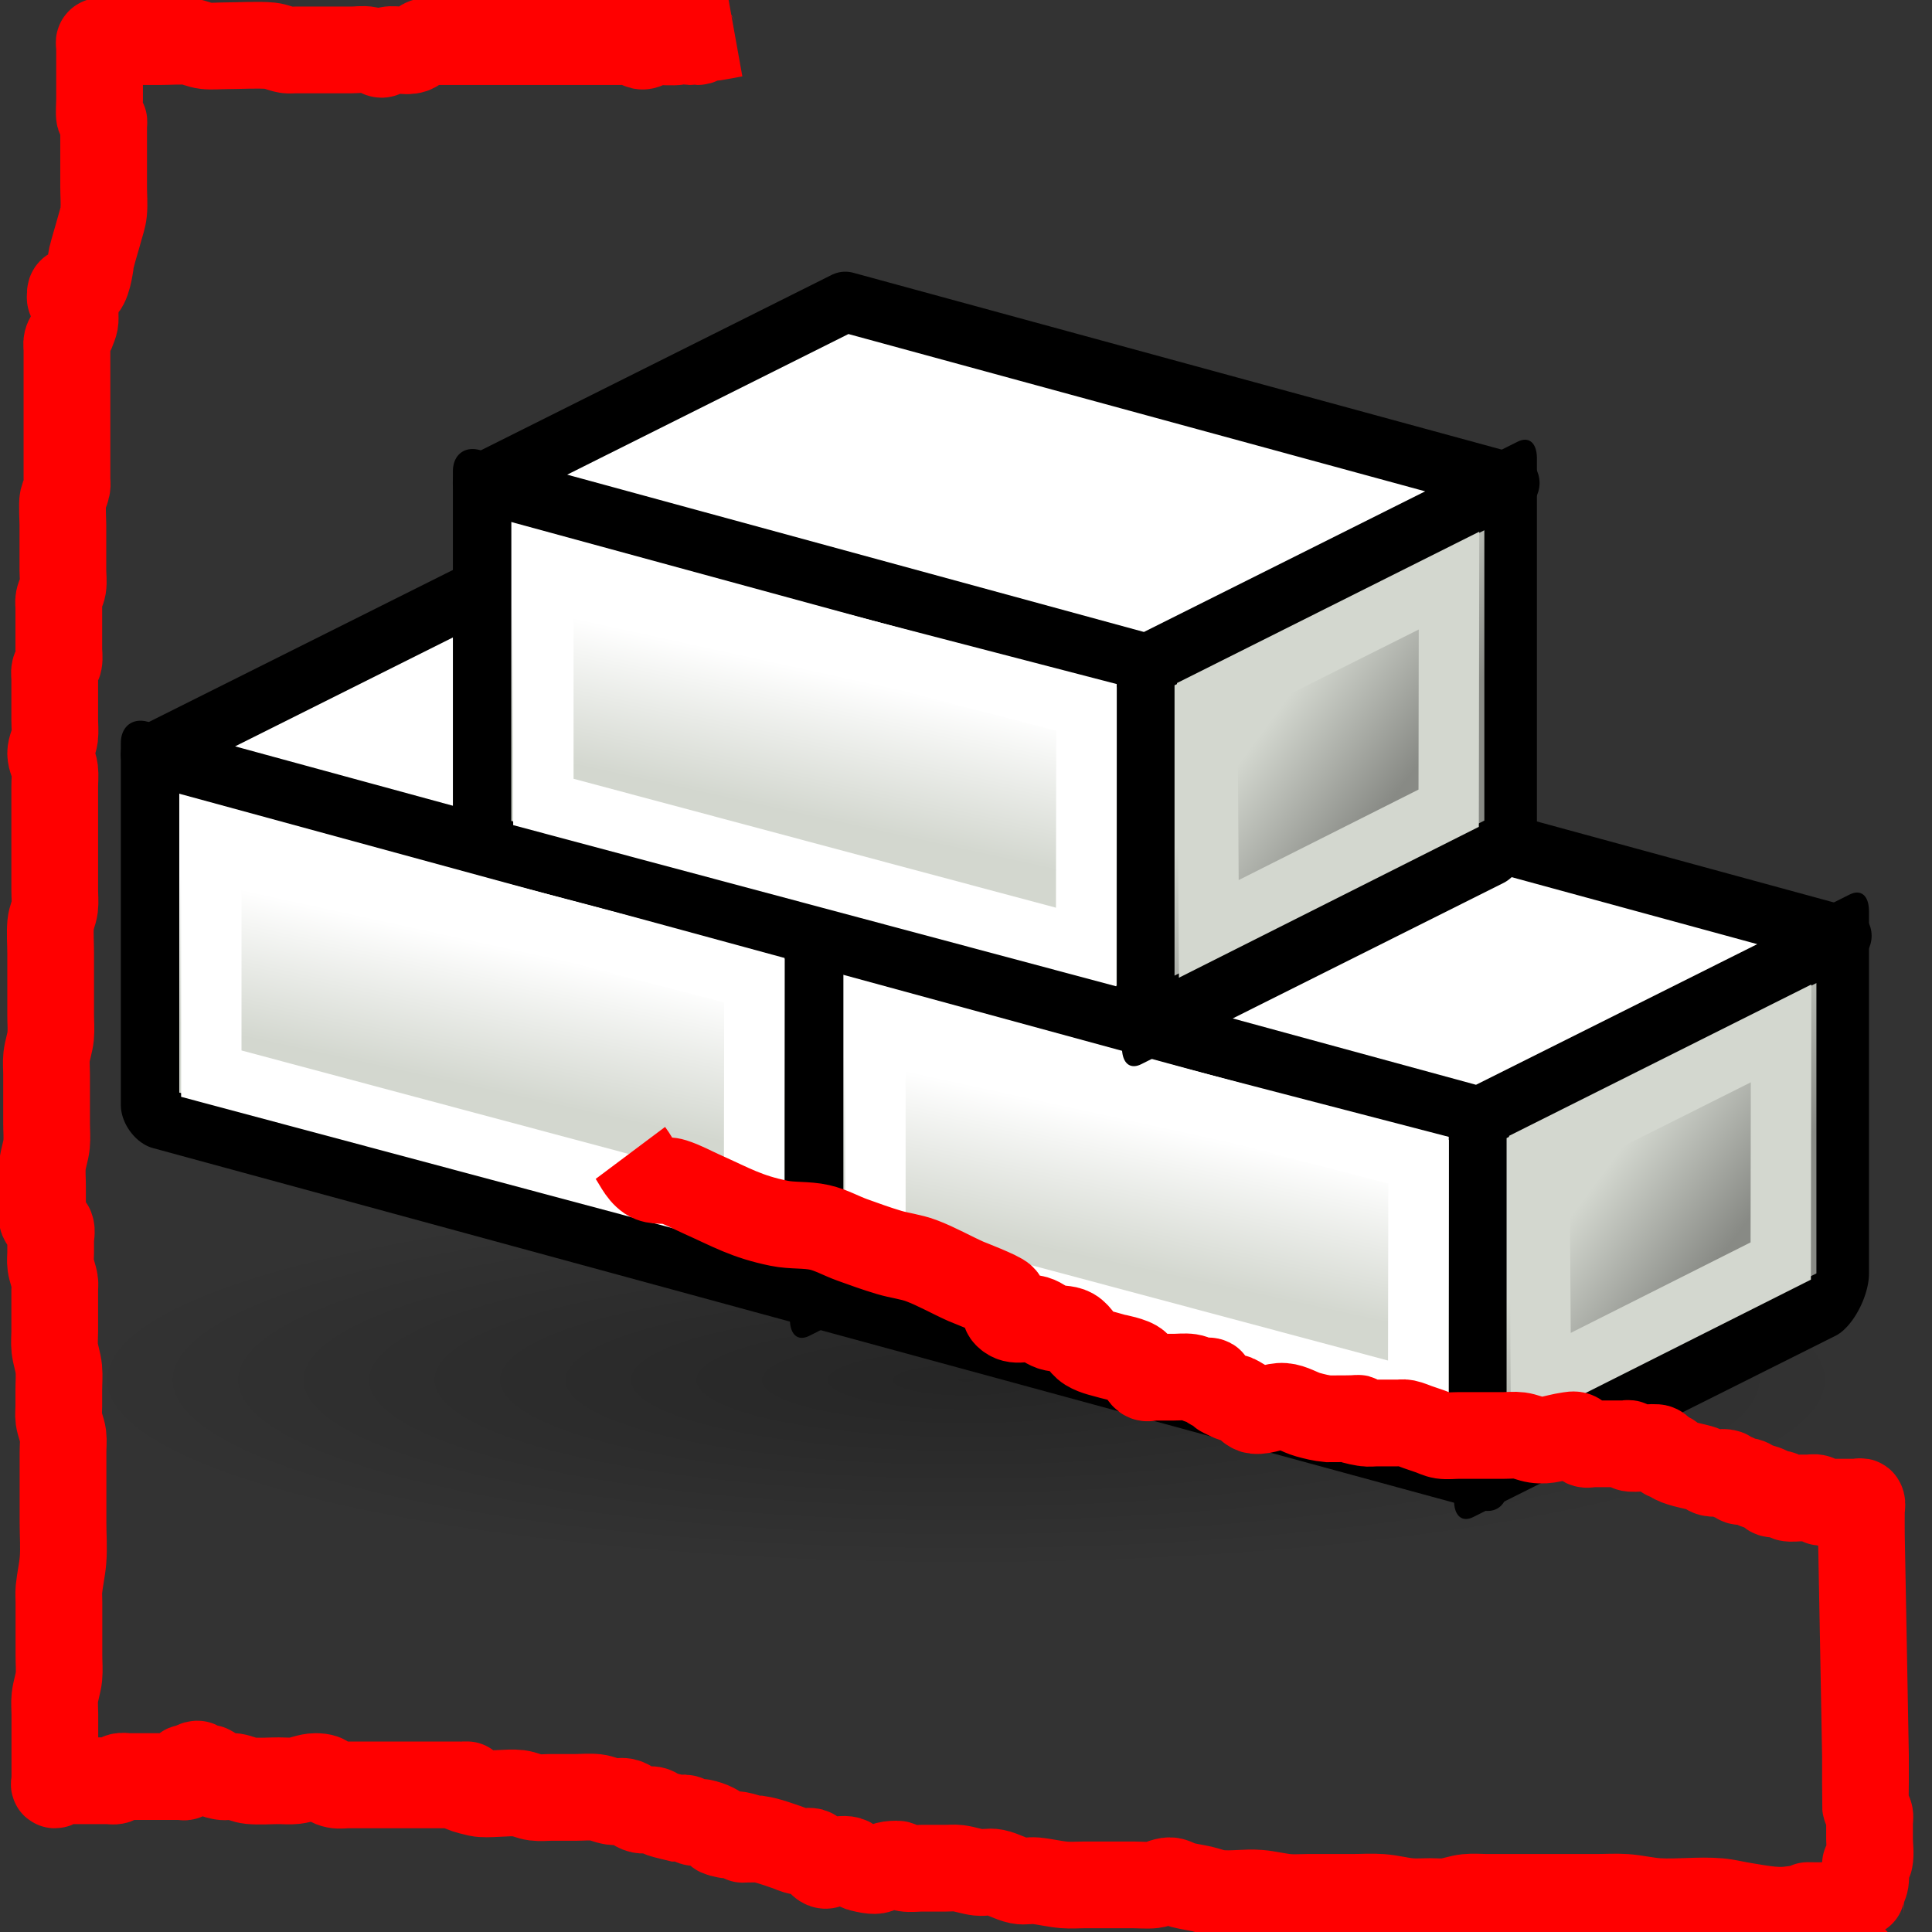 <?xml version="1.0" encoding="UTF-8" standalone="no"?>
<!-- Created with Inkscape (http://www.inkscape.org/) -->

<svg
   xmlns:dc="http://purl.org/dc/elements/1.1/"
   xmlns:cc="http://creativecommons.org/ns#"
   xmlns:rdf="http://www.w3.org/1999/02/22-rdf-syntax-ns#"
   xmlns:svg="http://www.w3.org/2000/svg"
   xmlns="http://www.w3.org/2000/svg"
   xmlns:xlink="http://www.w3.org/1999/xlink"
   xmlns:sodipodi="http://sodipodi.sourceforge.net/DTD/sodipodi-0.dtd"
   xmlns:inkscape="http://www.inkscape.org/namespaces/inkscape"
   width="64px"
   height="64px"
   id="svg2816"
   version="1.1"
   inkscape:version="0.92.3 (2405546, 2018-03-11)"
   sodipodi:docname="SketchArchWorkbench_ draft 3.svg">
  <rect width="100%" height="100%" fill="#333333" stroke="none"/>
  <defs
     id="defs2818">
    <linearGradient
       inkscape:collect="always"
       id="linearGradient3789">
      <stop
         style="stop-color:#888a85;stop-opacity:1;"
         offset="0"
         id="stop3791" />
      <stop
         style="stop-color:#d3d7cf;stop-opacity:1"
         offset="1"
         id="stop3793" />
    </linearGradient>
    <linearGradient
       inkscape:collect="always"
       id="linearGradient3781">
      <stop
         style="stop-color:#d3d7cf;stop-opacity:1;"
         offset="0"
         id="stop3783" />
      <stop
         style="stop-color:#ffffff;stop-opacity:1"
         offset="1"
         id="stop3785" />
    </linearGradient>
    <inkscape:perspective
       sodipodi:type="inkscape:persp3d"
       inkscape:vp_x="0 : 32 : 1"
       inkscape:vp_y="0 : 1000 : 0"
       inkscape:vp_z="64 : 32 : 1"
       inkscape:persp3d-origin="32 : 21.333333 : 1"
       id="perspective2824" />
    <inkscape:perspective
       id="perspective3622"
       inkscape:persp3d-origin="0.5 : 0.33333333 : 1"
       inkscape:vp_z="1 : 0.5 : 1"
       inkscape:vp_y="0 : 1000 : 0"
       inkscape:vp_x="0 : 0.5 : 1"
       sodipodi:type="inkscape:persp3d" />
    <inkscape:perspective
       id="perspective3622-9"
       inkscape:persp3d-origin="0.5 : 0.33333333 : 1"
       inkscape:vp_z="1 : 0.5 : 1"
       inkscape:vp_y="0 : 1000 : 0"
       inkscape:vp_x="0 : 0.5 : 1"
       sodipodi:type="inkscape:persp3d" />
    <inkscape:perspective
       id="perspective3653"
       inkscape:persp3d-origin="0.5 : 0.33333333 : 1"
       inkscape:vp_z="1 : 0.5 : 1"
       inkscape:vp_y="0 : 1000 : 0"
       inkscape:vp_x="0 : 0.5 : 1"
       sodipodi:type="inkscape:persp3d" />
    <inkscape:perspective
       id="perspective3675"
       inkscape:persp3d-origin="0.5 : 0.33333333 : 1"
       inkscape:vp_z="1 : 0.5 : 1"
       inkscape:vp_y="0 : 1000 : 0"
       inkscape:vp_x="0 : 0.5 : 1"
       sodipodi:type="inkscape:persp3d" />
    <inkscape:perspective
       id="perspective3697"
       inkscape:persp3d-origin="0.5 : 0.33333333 : 1"
       inkscape:vp_z="1 : 0.5 : 1"
       inkscape:vp_y="0 : 1000 : 0"
       inkscape:vp_x="0 : 0.5 : 1"
       sodipodi:type="inkscape:persp3d" />
    <inkscape:perspective
       id="perspective3720"
       inkscape:persp3d-origin="0.5 : 0.33333333 : 1"
       inkscape:vp_z="1 : 0.5 : 1"
       inkscape:vp_y="0 : 1000 : 0"
       inkscape:vp_x="0 : 0.5 : 1"
       sodipodi:type="inkscape:persp3d" />
    <inkscape:perspective
       id="perspective3742"
       inkscape:persp3d-origin="0.5 : 0.33333333 : 1"
       inkscape:vp_z="1 : 0.5 : 1"
       inkscape:vp_y="0 : 1000 : 0"
       inkscape:vp_x="0 : 0.5 : 1"
       sodipodi:type="inkscape:persp3d" />
    <inkscape:perspective
       id="perspective3764"
       inkscape:persp3d-origin="0.5 : 0.33333333 : 1"
       inkscape:vp_z="1 : 0.5 : 1"
       inkscape:vp_y="0 : 1000 : 0"
       inkscape:vp_x="0 : 0.5 : 1"
       sodipodi:type="inkscape:persp3d" />
    <inkscape:perspective
       id="perspective3785"
       inkscape:persp3d-origin="0.5 : 0.33333333 : 1"
       inkscape:vp_z="1 : 0.5 : 1"
       inkscape:vp_y="0 : 1000 : 0"
       inkscape:vp_x="0 : 0.5 : 1"
       sodipodi:type="inkscape:persp3d" />
    <inkscape:perspective
       id="perspective3806"
       inkscape:persp3d-origin="0.5 : 0.33333333 : 1"
       inkscape:vp_z="1 : 0.5 : 1"
       inkscape:vp_y="0 : 1000 : 0"
       inkscape:vp_x="0 : 0.5 : 1"
       sodipodi:type="inkscape:persp3d" />
    <inkscape:perspective
       id="perspective3806-3"
       inkscape:persp3d-origin="0.5 : 0.33333333 : 1"
       inkscape:vp_z="1 : 0.5 : 1"
       inkscape:vp_y="0 : 1000 : 0"
       inkscape:vp_x="0 : 0.5 : 1"
       sodipodi:type="inkscape:persp3d" />
    <inkscape:perspective
       id="perspective3835"
       inkscape:persp3d-origin="0.5 : 0.33333333 : 1"
       inkscape:vp_z="1 : 0.5 : 1"
       inkscape:vp_y="0 : 1000 : 0"
       inkscape:vp_x="0 : 0.5 : 1"
       sodipodi:type="inkscape:persp3d" />
    <linearGradient
       inkscape:collect="always"
       xlink:href="#linearGradient3781"
       id="linearGradient3787"
       x1="93.501"
       y1="-0.528"
       x2="92.882"
       y2="-7.201"
       gradientUnits="userSpaceOnUse" />
    <linearGradient
       inkscape:collect="always"
       xlink:href="#linearGradient3789"
       id="linearGradient3795"
       x1="140.239"
       y1="124.165"
       x2="137.61"
       y2="117.067"
       gradientUnits="userSpaceOnUse" />
    <linearGradient
       inkscape:collect="always"
       xlink:href="#linearGradient3781"
       id="linearGradient3804"
       gradientUnits="userSpaceOnUse"
       x1="93.501"
       y1="-0.528"
       x2="92.815"
       y2="-5.335" />
    <linearGradient
       inkscape:collect="always"
       xlink:href="#linearGradient3789"
       id="linearGradient3806"
       gradientUnits="userSpaceOnUse"
       x1="140.239"
       y1="124.165"
       x2="137.61"
       y2="117.067" />
    <linearGradient
       inkscape:collect="always"
       xlink:href="#linearGradient3781-6"
       id="linearGradient3804-3"
       gradientUnits="userSpaceOnUse"
       x1="93.501"
       y1="-0.528"
       x2="92.882"
       y2="-7.201" />
    <linearGradient
       inkscape:collect="always"
       id="linearGradient3781-6">
      <stop
         style="stop-color:#d3d7cf;stop-opacity:1;"
         offset="0"
         id="stop3783-7" />
      <stop
         style="stop-color:#ffffff;stop-opacity:1"
         offset="1"
         id="stop3785-5" />
    </linearGradient>
    <linearGradient
       inkscape:collect="always"
       xlink:href="#linearGradient3789-5"
       id="linearGradient3806-3"
       gradientUnits="userSpaceOnUse"
       x1="140.239"
       y1="124.165"
       x2="137.61"
       y2="117.067" />
    <linearGradient
       inkscape:collect="always"
       id="linearGradient3789-5">
      <stop
         style="stop-color:#888a85;stop-opacity:1;"
         offset="0"
         id="stop3791-6" />
      <stop
         style="stop-color:#d3d7cf;stop-opacity:1"
         offset="1"
         id="stop3793-2" />
    </linearGradient>
    <linearGradient
       inkscape:collect="always"
       xlink:href="#linearGradient3781-0"
       id="linearGradient3804-36"
       gradientUnits="userSpaceOnUse"
       x1="93.501"
       y1="-0.528"
       x2="92.882"
       y2="-7.201" />
    <linearGradient
       inkscape:collect="always"
       id="linearGradient3781-0">
      <stop
         style="stop-color:#d3d7cf;stop-opacity:1;"
         offset="0"
         id="stop3783-6" />
      <stop
         style="stop-color:#ffffff;stop-opacity:1"
         offset="1"
         id="stop3785-2" />
    </linearGradient>
    <linearGradient
       inkscape:collect="always"
       xlink:href="#linearGradient3789-1"
       id="linearGradient3806-6"
       gradientUnits="userSpaceOnUse"
       x1="140.239"
       y1="124.165"
       x2="137.61"
       y2="117.067" />
    <linearGradient
       inkscape:collect="always"
       id="linearGradient3789-1">
      <stop
         style="stop-color:#888a85;stop-opacity:1;"
         offset="0"
         id="stop3791-8" />
      <stop
         style="stop-color:#d3d7cf;stop-opacity:1"
         offset="1"
         id="stop3793-7" />
    </linearGradient>
    <linearGradient
       inkscape:collect="always"
       xlink:href="#linearGradient3781-8"
       id="linearGradient3804-2"
       gradientUnits="userSpaceOnUse"
       x1="93.501"
       y1="-0.528"
       x2="92.815"
       y2="-5.335" />
    <linearGradient
       inkscape:collect="always"
       id="linearGradient3781-8">
      <stop
         style="stop-color:#d3d7cf;stop-opacity:1;"
         offset="0"
         id="stop3783-9" />
      <stop
         style="stop-color:#ffffff;stop-opacity:1"
         offset="1"
         id="stop3785-7" />
    </linearGradient>
    <linearGradient
       inkscape:collect="always"
       xlink:href="#linearGradient3789-12"
       id="linearGradient3806-36"
       gradientUnits="userSpaceOnUse"
       x1="140.239"
       y1="124.165"
       x2="137.61"
       y2="117.067" />
    <linearGradient
       inkscape:collect="always"
       id="linearGradient3789-12">
      <stop
         style="stop-color:#888a85;stop-opacity:1;"
         offset="0"
         id="stop3791-9" />
      <stop
         style="stop-color:#d3d7cf;stop-opacity:1"
         offset="1"
         id="stop3793-3" />
    </linearGradient>
    <linearGradient
       inkscape:collect="always"
       xlink:href="#linearGradient3781-03"
       id="linearGradient3804-5"
       gradientUnits="userSpaceOnUse"
       x1="93.501"
       y1="-0.528"
       x2="92.815"
       y2="-5.335" />
    <linearGradient
       inkscape:collect="always"
       id="linearGradient3781-03">
      <stop
         style="stop-color:#d3d7cf;stop-opacity:1;"
         offset="0"
         id="stop3783-61" />
      <stop
         style="stop-color:#ffffff;stop-opacity:1"
         offset="1"
         id="stop3785-0" />
    </linearGradient>
    <linearGradient
       inkscape:collect="always"
       xlink:href="#linearGradient3789-2"
       id="linearGradient3806-63"
       gradientUnits="userSpaceOnUse"
       x1="140.239"
       y1="124.165"
       x2="137.61"
       y2="117.067" />
    <linearGradient
       inkscape:collect="always"
       id="linearGradient3789-2">
      <stop
         style="stop-color:#888a85;stop-opacity:1;"
         offset="0"
         id="stop3791-0" />
      <stop
         style="stop-color:#d3d7cf;stop-opacity:1"
         offset="1"
         id="stop3793-6" />
    </linearGradient>
    <linearGradient
       inkscape:collect="always"
       xlink:href="#linearGradient3781-3"
       id="linearGradient3804-9"
       gradientUnits="userSpaceOnUse"
       x1="93.501"
       y1="-0.528"
       x2="92.815"
       y2="-5.335" />
    <linearGradient
       inkscape:collect="always"
       id="linearGradient3781-3">
      <stop
         style="stop-color:#d3d7cf;stop-opacity:1;"
         offset="0"
         id="stop3783-74" />
      <stop
         style="stop-color:#ffffff;stop-opacity:1"
         offset="1"
         id="stop3785-52" />
    </linearGradient>
    <linearGradient
       inkscape:collect="always"
       xlink:href="#linearGradient3789-4"
       id="linearGradient3806-5"
       gradientUnits="userSpaceOnUse"
       x1="140.239"
       y1="124.165"
       x2="137.61"
       y2="117.067" />
    <linearGradient
       inkscape:collect="always"
       id="linearGradient3789-4">
      <stop
         style="stop-color:#888a85;stop-opacity:1;"
         offset="0"
         id="stop3791-7" />
      <stop
         style="stop-color:#d3d7cf;stop-opacity:1"
         offset="1"
         id="stop3793-4" />
    </linearGradient>
    <linearGradient
       inkscape:collect="always"
       xlink:href="#linearGradient3781-84"
       id="linearGradient3804-8"
       gradientUnits="userSpaceOnUse"
       x1="93.501"
       y1="-0.528"
       x2="92.815"
       y2="-5.335" />
    <linearGradient
       inkscape:collect="always"
       id="linearGradient3781-84">
      <stop
         style="stop-color:#d3d7cf;stop-opacity:1;"
         offset="0"
         id="stop3783-3" />
      <stop
         style="stop-color:#ffffff;stop-opacity:1"
         offset="1"
         id="stop3785-1" />
    </linearGradient>
    <linearGradient
       inkscape:collect="always"
       xlink:href="#linearGradient3789-9"
       id="linearGradient3806-4"
       gradientUnits="userSpaceOnUse"
       x1="140.239"
       y1="124.165"
       x2="137.61"
       y2="117.067" />
    <linearGradient
       inkscape:collect="always"
       id="linearGradient3789-9">
      <stop
         style="stop-color:#888a85;stop-opacity:1;"
         offset="0"
         id="stop3791-2" />
      <stop
         style="stop-color:#d3d7cf;stop-opacity:1"
         offset="1"
         id="stop3793-0" />
    </linearGradient>
    <radialGradient
       r="18.062"
       fy="41.625"
       fx="25.188"
       cy="41.625"
       cx="25.188"
       gradientTransform="matrix(1,0,0,0.325,0,28.086)"
       gradientUnits="userSpaceOnUse"
       id="radialGradient3169"
       xlink:href="#linearGradient2269-0"
       inkscape:collect="always" />
    <linearGradient
       inkscape:collect="always"
       id="linearGradient2269-0">
      <stop
         offset="0"
         id="stop2271-4"
         style="stop-color:#000000;stop-opacity:1;" />
      <stop
         offset="1"
         id="stop2273-87"
         style="stop-color:#000000;stop-opacity:0;" />
    </linearGradient>
    <radialGradient
       r="18.062"
       fy="41.625"
       fx="25.188"
       cy="41.625"
       cx="25.188"
       gradientTransform="matrix(1,0,0,0.325,0,28.086)"
       gradientUnits="userSpaceOnUse"
       id="radialGradient3027"
       xlink:href="#linearGradient2269-0"
       inkscape:collect="always" />
  </defs>
  <sodipodi:namedview
     id="base"
     pagecolor="#ffffff"
     bordercolor="#666666"
     borderopacity="1.0"
     inkscape:pageopacity="0.0"
     inkscape:pageshadow="2"
     inkscape:zoom="6.404658"
     inkscape:cx="20.622922"
     inkscape:cy="7.7623414"
     inkscape:current-layer="layer1"
     showgrid="true"
     inkscape:document-units="px"
     inkscape:grid-bbox="true"
     inkscape:snap-bbox="true"
     inkscape:bbox-paths="true"
     inkscape:bbox-nodes="true"
     inkscape:snap-bbox-edge-midpoints="true"
     inkscape:snap-bbox-midpoints="true"
     inkscape:object-paths="true"
     inkscape:object-nodes="true"
     inkscape:window-width="1680"
     inkscape:window-height="1000"
     inkscape:window-x="1682"
     inkscape:window-y="39"
     inkscape:window-maximized="0"
     inkscape:snap-global="true">
    <inkscape:grid
       type="xygrid"
       id="grid3005"
       empspacing="2"
       visible="true"
       enabled="true"
       snapvisiblegridlinesonly="true" />
  </sodipodi:namedview>
  <g
     id="layer1"
     inkscape:label="Layer 1"
     inkscape:groupmode="layer">
    <path
       id="path2267"
       sodipodi:cx="25.1875"
       sodipodi:cy="41.625"
       transform="matrix(1.635,0,0,1.066,-9.181,1.352)"
       d="m 43.25,41.625 a 18.062,5.875 0 1 1 -36.125,0 18.062,5.875 0 1 1 36.125,0 z"
       sodipodi:type="arc"
       style="opacity:0.267;color:#000000;fill:url(#radialGradient3027);fill-opacity:1;fill-rule:evenodd;stroke:none;stroke-width:1;marker:none;visibility:visible;display:inline;overflow:visible"
       sodipodi:ry="5.875"
       sodipodi:rx="18.0625" />
    <g
       id="g3797"
       transform="translate(-72,4)">
      <path
         sodipodi:nodetypes="ccccc"
         inkscape:connector-curvature="0"
         id="rect2840-3"
         d="m 82.146,-7.619 23.47,-2.177 0,12 -23.47,2.177 z"
         style="color:#000000;fill:url(#linearGradient3804);fill-opacity:1;fill-rule:evenodd;stroke:#000000;stroke-width:2.066;stroke-linecap:butt;stroke-linejoin:round;stroke-miterlimit:4;stroke-opacity:1;stroke-dashoffset:0;marker:none;visibility:visible;display:inline;overflow:visible;enable-background:accumulate"
         transform="matrix(0.937,0.348,0,1,0,0)" />
      <path
         sodipodi:nodetypes="ccccc"
         inkscape:connector-curvature="0"
         id="rect2840-3-4-0"
         d="m 130.656,112.264 15.837,4.335 0,12 -15.837,-4.335 z"
         style="color:#000000;fill:url(#linearGradient3806);fill-opacity:1;fill-rule:evenodd;stroke:#000000;stroke-width:2.298;stroke-linecap:butt;stroke-linejoin:round;stroke-miterlimit:4;stroke-opacity:1;stroke-dashoffset:0;marker:none;visibility:visible;display:inline;overflow:visible;enable-background:accumulate"
         transform="matrix(0.758,-0.653,0,1,0,0)" />
      <path
         inkscape:connector-curvature="0"
         sodipodi:nodetypes="ccccc"
         id="rect2840-3-5"
         d="m 89,15 22,6 -12,6 -22,-6 z"
         style="color:#000000;fill:#ffffff;fill-opacity:1;fill-rule:evenodd;stroke:#000000;stroke-width:2;stroke-linecap:butt;stroke-linejoin:round;stroke-miterlimit:4;stroke-opacity:1;stroke-dasharray:none;stroke-dashoffset:0;marker:none;visibility:visible;display:inline;overflow:visible;enable-background:accumulate" />
      <path
         sodipodi:nodetypes="ccccc"
         inkscape:connector-curvature="0"
         id="path3009"
         d="m 79,23.757 0,7.809 17.978,4.805 0.013,-7.938 z"
         style="fill:none;stroke:#ffffff;stroke-width:2;stroke-linecap:butt;stroke-linejoin:miter;stroke-opacity:1" />
      <path
         sodipodi:nodetypes="ccccc"
         inkscape:connector-curvature="0"
         id="path3011"
         d="m 100.994,28.242 0.049,7.529 7.946,-3.998 0.011,-7.54 z"
         style="fill:none;stroke:#d3d7cf;stroke-width:2;stroke-linecap:butt;stroke-linejoin:miter;stroke-opacity:1" />
    </g>
    <g
       id="g3797-4"
       transform="translate(-50,10)">
      <path
         sodipodi:nodetypes="ccccc"
         inkscape:connector-curvature="0"
         id="rect2840-3-3"
         d="m 82.146,-7.619 23.47,-2.177 0,12 -23.47,2.177 z"
         style="color:#000000;fill:url(#linearGradient3804-9);fill-opacity:1;fill-rule:evenodd;stroke:#000000;stroke-width:2.066;stroke-linecap:butt;stroke-linejoin:round;stroke-miterlimit:4;stroke-opacity:1;stroke-dashoffset:0;marker:none;visibility:visible;display:inline;overflow:visible;enable-background:accumulate"
         transform="matrix(0.937,0.348,0,1,0,0)" />
      <path
         sodipodi:nodetypes="ccccc"
         inkscape:connector-curvature="0"
         id="rect2840-3-4-0-0"
         d="m 130.656,112.264 15.837,4.335 0,12 -15.837,-4.335 z"
         style="color:#000000;fill:url(#linearGradient3806-5);fill-opacity:1;fill-rule:evenodd;stroke:#000000;stroke-width:2.298;stroke-linecap:butt;stroke-linejoin:round;stroke-miterlimit:4;stroke-opacity:1;stroke-dashoffset:0;marker:none;visibility:visible;display:inline;overflow:visible;enable-background:accumulate"
         transform="matrix(0.758,-0.653,0,1,0,0)" />
      <path
         inkscape:connector-curvature="0"
         sodipodi:nodetypes="ccccc"
         id="rect2840-3-5-7"
         d="m 89,15 22,6 -12,6 -22,-6 z"
         style="color:#000000;fill:#ffffff;fill-opacity:1;fill-rule:evenodd;stroke:#000000;stroke-width:2;stroke-linecap:butt;stroke-linejoin:round;stroke-miterlimit:4;stroke-opacity:1;stroke-dasharray:none;stroke-dashoffset:0;marker:none;visibility:visible;display:inline;overflow:visible;enable-background:accumulate" />
      <path
         sodipodi:nodetypes="ccccc"
         inkscape:connector-curvature="0"
         id="path3009-8"
         d="m 79,23.757 0,7.809 17.978,4.805 0.013,-7.938 z"
         style="fill:none;stroke:#ffffff;stroke-width:2;stroke-linecap:butt;stroke-linejoin:miter;stroke-opacity:1" />
      <path
         sodipodi:nodetypes="ccccc"
         inkscape:connector-curvature="0"
         id="path3011-6"
         d="m 100.994,28.242 0.049,7.529 7.946,-3.998 0.011,-7.54 z"
         style="fill:none;stroke:#d3d7cf;stroke-width:2;stroke-linecap:butt;stroke-linejoin:miter;stroke-opacity:1" />
    </g>
    <g
       id="g3797-6"
       transform="translate(-61,-5)">
      <path
         sodipodi:nodetypes="ccccc"
         inkscape:connector-curvature="0"
         id="rect2840-3-8"
         d="m 82.146,-7.619 23.47,-2.177 0,12 -23.47,2.177 z"
         style="color:#000000;fill:url(#linearGradient3804-8);fill-opacity:1;fill-rule:evenodd;stroke:#000000;stroke-width:2.066;stroke-linecap:butt;stroke-linejoin:round;stroke-miterlimit:4;stroke-opacity:1;stroke-dashoffset:0;marker:none;visibility:visible;display:inline;overflow:visible;enable-background:accumulate"
         transform="matrix(0.937,0.348,0,1,0,0)" />
      <path
         sodipodi:nodetypes="ccccc"
         inkscape:connector-curvature="0"
         id="rect2840-3-4-0-9"
         d="m 130.656,112.264 15.837,4.335 0,12 -15.837,-4.335 z"
         style="color:#000000;fill:url(#linearGradient3806-4);fill-opacity:1;fill-rule:evenodd;stroke:#000000;stroke-width:2.298;stroke-linecap:butt;stroke-linejoin:round;stroke-miterlimit:4;stroke-opacity:1;stroke-dashoffset:0;marker:none;visibility:visible;display:inline;overflow:visible;enable-background:accumulate"
         transform="matrix(0.758,-0.653,0,1,0,0)" />
      <path
         inkscape:connector-curvature="0"
         sodipodi:nodetypes="ccccc"
         id="rect2840-3-5-2"
         d="m 89,15 22,6 -12,6 -22,-6 z"
         style="color:#000000;fill:#ffffff;fill-opacity:1;fill-rule:evenodd;stroke:#000000;stroke-width:2;stroke-linecap:butt;stroke-linejoin:round;stroke-miterlimit:4;stroke-opacity:1;stroke-dasharray:none;stroke-dashoffset:0;marker:none;visibility:visible;display:inline;overflow:visible;enable-background:accumulate" />
      <path
         sodipodi:nodetypes="ccccc"
         inkscape:connector-curvature="0"
         id="path3009-6"
         d="m 79,23.757 0,7.809 17.978,4.805 0.013,-7.938 z"
         style="fill:none;stroke:#ffffff;stroke-width:2;stroke-linecap:butt;stroke-linejoin:miter;stroke-opacity:1" />
      <path
         sodipodi:nodetypes="ccccc"
         inkscape:connector-curvature="0"
         id="path3011-64"
         d="m 100.994,28.242 0.049,7.529 7.946,-3.998 0.011,-7.54 z"
         style="fill:none;stroke:#d3d7cf;stroke-width:2;stroke-linecap:butt;stroke-linejoin:miter;stroke-opacity:1" />
    </g>
    <path
       style="fill:none;stroke:#ff0000;stroke-width:2.873;stroke-linecap:butt;stroke-linejoin:miter;stroke-miterlimit:4;stroke-dasharray:none;stroke-opacity:1;image-rendering:auto"
       d="m 20.882,38.192 c 0.203,0.271 0.331,0.626 0.61,0.814 0.229,0.153 0.547,0.056 0.809,0.138 0.327,0.103 0.63,0.273 0.943,0.413 0.986,0.441 1.484,0.745 2.561,0.965 0.443,0.091 0.907,0.038 1.348,0.138 0.375,0.085 0.716,0.283 1.078,0.413 0.402,0.145 0.804,0.291 1.213,0.413 0.355,0.107 0.731,0.145 1.078,0.276 0.509,0.192 0.985,0.467 1.483,0.689 0.068,0.03 1.116,0.432 1.213,0.551 0.119,0.146 0.004,0.417 0.135,0.551 0.291,0.297 0.63,0.046 0.943,0.138 0.193,0.056 0.349,0.211 0.539,0.276 0.217,0.074 0.474,0.024 0.674,0.138 0.222,0.126 0.321,0.418 0.539,0.551 0.244,0.149 0.537,0.192 0.809,0.276 0.109,0.033 0.66,0.123 0.809,0.276 0.115,0.117 0.14,0.314 0.27,0.413 0.072,0.055 0.18,0 0.27,0 0.225,0 0.449,0 0.674,0 0.18,0 0.361,-0.026 0.539,0 0.141,0.021 0.265,0.109 0.404,0.138 0.088,0.018 0.189,-0.041 0.27,0 0.04,0.021 -0.032,0.105 0,0.138 0.071,0.073 0.186,0.081 0.27,0.138 0.053,0.036 0.078,0.109 0.135,0.138 0.771,0.394 0.085,-0.086 0.674,0.276 0.139,0.085 0.243,0.259 0.404,0.276 0.316,0.032 0.627,-0.163 0.943,-0.138 0.283,0.022 0.535,0.199 0.809,0.276 C 43.547,46.924 43.772,46.979 44,47 c 2.203,0 -0.107,-0.087 1.213,0.138 0.133,0.023 0.27,0 0.404,0 0.225,0 0.449,0 0.674,0 0.09,0 0.181,-0.018 0.27,0 0.139,0.029 0.27,0.092 0.404,0.138 0.135,0.046 0.27,0.092 0.404,0.138 0.135,0.046 0.264,0.117 0.404,0.138 0.178,0.026 0.359,0 0.539,0 0.494,0 0.988,0 1.483,0 0.18,0 0.361,-0.023 0.539,0 0.184,0.024 0.356,0.111 0.539,0.138 0.412,0.06 0.649,-0.075 1.078,-0.138 0.089,-0.013 0.189,-0.041 0.27,0 0.114,0.058 0.156,0.218 0.27,0.276 0.08,0.041 0.18,0 0.27,0 0.18,0 0.359,0 0.539,0 0.135,0 0.27,0 0.404,0 0.045,0 0.09,0 0.135,0 0.045,0 0.103,-0.032 0.135,0 0.032,0.032 -0.04,0.117 0,0.138 0.112,0.057 0.832,-0.057 0.943,0 0.114,0.058 0.164,0.204 0.27,0.276 0.037,0.025 0.095,-0.021 0.135,0 0.057,0.029 0.078,0.109 0.135,0.138 0.26,0.133 0.684,0.187 0.943,0.276 0.095,0.032 0.172,0.113 0.27,0.138 0.174,0.045 0.369,-0.058 0.539,0 0.06,0.021 0.078,0.109 0.135,0.138 0.04,0.021 0.095,-0.021 0.135,0 0.057,0.029 0.075,0.117 0.135,0.138 0.085,0.029 0.182,-0.022 0.27,0 0.097,0.025 0.176,0.1 0.27,0.138 0.132,0.054 0.277,0.073 0.404,0.138 0.057,0.029 0.075,0.117 0.135,0.138 0.085,0.029 0.182,-0.022 0.27,0 0.097,0.025 0.174,0.105 0.27,0.138 0.076,0.026 0.316,0 0.404,0 0.09,0 0.18,0 0.27,0 0.09,0 0.184,-0.029 0.27,0 0.06,0.021 0.078,0.109 0.135,0.138 0.04,0.021 0.09,0 0.135,0 0.045,0 0.09,0 0.135,0 0.27,0 0.539,0 0.809,0 0.045,0 0.09,0 0.135,0 0.045,0 0.115,-0.041 0.135,0 0.04,0.082 0,0.184 0,0.276 0,0.276 -0.005,0.551 0,0.827 0.043,2.435 0.094,4.87 0.135,7.305 0.003,0.186 -0.004,1.613 0,1.654 0.011,0.102 0.103,0.178 0.135,0.276 0.028,0.087 0,0.184 0,0.276 0,0.221 0,0.11 0,0.551 0,0.23 0.044,0.464 0,0.689 -0.012,0.064 -0.106,0.08 -0.135,0.138 -0.02,0.041 0,0.092 0,0.138 0,0.138 0.022,0.278 0,0.413 -0.023,0.143 -0.107,0.271 -0.135,0.413 -9.91e-4,0.005 6.61e-4,0.413 0,0.413 -0.032,0.032 -0.09,0 -0.135,0 -0.314,0 -0.629,0 -0.943,0 -1.604,0 0.262,-0.045 -1.348,0.138 -0.471,0.054 -1.043,-0.069 -1.483,-0.138 -0.27,-0.042 -0.536,-0.115 -0.809,-0.138 -0.672,-0.057 -1.349,0.04 -2.022,0 -0.362,-0.022 -0.717,-0.113 -1.078,-0.138 -0.314,-0.021 -0.629,0 -0.943,0 -0.27,0 -0.539,0 -0.809,0 -0.674,0 -1.348,0 -2.022,0 -0.27,0 -0.539,0 -0.809,0 -0.225,0 -0.45,-0.023 -0.674,0 -0.228,0.023 -0.446,0.112 -0.674,0.138 -0.179,0.02 -0.359,0 -0.539,0 -0.225,0 -0.45,0.019 -0.674,0 -0.317,-0.027 -0.627,-0.115 -0.943,-0.138 -0.314,-0.023 -0.629,0 -0.943,0 -0.494,0 -0.988,0 -1.483,0 -0.225,0 -0.45,0.019 -0.674,0 -0.317,-0.027 -0.627,-0.111 -0.943,-0.138 -0.448,-0.038 -0.901,0.051 -1.348,0 -0.184,-0.021 -0.358,-0.097 -0.539,-0.138 -0.224,-0.051 -0.452,-0.081 -0.674,-0.138 -0.138,-0.035 -0.262,-0.138 -0.404,-0.138 -0.185,0 -0.355,0.117 -0.539,0.138 -0.223,0.025 -0.449,0 -0.674,0 -0.314,0 -0.629,0 -0.943,0 -0.225,0 -0.449,0 -0.674,0 -0.225,0 -0.45,0.019 -0.674,0 -0.317,-0.027 -0.627,-0.108 -0.943,-0.138 -0.179,-0.017 -0.363,0.036 -0.539,0 -0.279,-0.057 -0.53,-0.219 -0.809,-0.276 -0.176,-0.036 -0.361,0.02 -0.539,0 -0.228,-0.026 -0.447,-0.109 -0.674,-0.138 -0.134,-0.017 -0.27,0 -0.404,0 -0.27,0 -0.539,0 -0.809,0 -0.18,0 -0.362,0.03 -0.539,0 -0.099,-0.017 -0.169,-0.138 -0.27,-0.138 -0.806,0 -0.295,0.373 -1.213,0.138 -0.157,-0.04 -0.249,-0.23 -0.404,-0.276 -0.173,-0.05 -0.361,0.023 -0.539,0 -0.299,0.518 -0.512,-0.234 -0.674,-0.276 -0.131,-0.033 -0.271,0.023 -0.404,0 -0.14,-0.024 -0.27,-0.092 -0.404,-0.138 -0.288,-0.098 -0.647,-0.232 -0.943,-0.276 -1.29,0 0.301,0.062 -0.674,-0.138 -0.132,-0.027 -0.272,0.027 -0.404,0 -0.542,-0.111 -0.062,-0.101 -0.404,-0.276 -0.127,-0.065 -0.265,-0.109 -0.404,-0.138 -0.088,-0.018 -0.182,0.022 -0.27,0 -0.097,-0.025 -0.172,-0.113 -0.27,-0.138 -0.087,-0.022 -0.18,0 -0.27,0 -0.18,-0.046 -0.363,-0.078 -0.539,-0.138 -0.095,-0.032 -0.171,-0.118 -0.27,-0.138 -0.132,-0.027 -0.272,0.027 -0.404,0 -0.197,-0.04 -0.342,-0.235 -0.539,-0.276 -0.132,-0.027 -0.271,0.019 -0.404,0 -0.183,-0.027 -0.355,-0.117 -0.539,-0.138 -0.223,-0.025 -0.449,0 -0.674,0 -0.27,0 -0.539,0 -0.809,0 -0.18,0 -0.361,0.023 -0.539,0 -0.184,-0.024 -0.355,-0.114 -0.539,-0.138 -0.342,-0.044 -1.059,0.066 -1.348,0 -1.437,-0.327 0.289,-0.276 -0.674,-0.276 -0.854,0 -1.707,0 -2.561,0 -0.359,0 -0.719,0 -1.078,0 -0.135,0 -0.272,0.027 -0.404,0 -0.403,-0.082 -0.166,-0.276 -0.674,-0.276 -0.229,0 -0.446,0.112 -0.674,0.138 -0.179,0.02 -0.359,0 -0.539,0 -0.314,0 -0.63,0.029 -0.943,0 -0.184,-0.017 -0.356,-0.111 -0.539,-0.138 -0.133,-0.019 -0.272,0.027 -0.404,0 -0.542,-0.111 -0.062,-0.101 -0.404,-0.276 -0.08,-0.041 -0.189,0.041 -0.27,0 -0.057,-0.029 -0.071,-0.138 -0.135,-0.138 -0.064,0 -0.09,0.184 -0.135,0.138 -0.045,-0.046 0.198,-0.138 0.135,-0.138 -0.1,0 -0.174,0.105 -0.27,0.138 -0.043,0.015 -0.103,-0.032 -0.135,0 -0.064,0.065 0.064,0.211 0,0.276 -0.032,0.032 -0.09,0 -0.135,0 -0.225,0 -0.449,0 -0.674,0 -0.27,0 -0.539,0 -0.809,0 -0.09,0 -0.18,0 -0.27,0 -0.09,0 -0.184,-0.029 -0.27,0 -0.06,0.021 -0.075,0.117 -0.135,0.138 -0.085,0.029 -0.18,0 -0.27,0 -0.09,0 -0.18,0 -0.27,0 -0.27,0 -0.539,0 -0.809,0 -0.135,0 -0.27,0 -0.404,0 -0.045,0 -0.095,-0.021 -0.135,0 -0.057,0.029 -0.071,0.138 -0.135,0.138 -0.045,0 0,-0.092 0,-0.138 0,-0.322 0,-0.643 0,-0.965 0,-0.413 0,-0.827 0,-1.24 0,-0.184 -0.02,-0.369 0,-0.551 0.025,-0.233 0.112,-0.456 0.135,-0.689 0.022,-0.229 0,-0.459 0,-0.689 0,-0.597 0,-1.195 0,-1.792 0,-0.138 -0.013,-0.276 0,-0.413 0.032,-0.323 0.108,-0.641 0.135,-0.965 0.034,-0.412 0,-0.827 0,-1.24 0,-0.597 0,-1.195 0,-1.792 0,-0.184 0,-0.368 0,-0.551 0,-0.184 0.022,-0.369 0,-0.551 C 2.06,47.363 1.975,47.188 1.948,47 c -0.019,-0.136 0,-0.276 0,-0.413 0,-0.184 0,-0.368 0,-0.551 0,-0.23 0.022,-0.461 0,-0.689 -0.023,-0.233 -0.109,-0.456 -0.135,-0.689 -0.02,-0.183 0,-0.368 0,-0.551 0,-0.322 0,-0.643 0,-0.965 0,-0.138 0,-0.276 0,-0.413 0,-0.092 0.015,-0.185 0,-0.276 -0.03,-0.187 -0.109,-0.364 -0.135,-0.551 -0.019,-0.136 0,-0.276 0,-0.413 0,-0.138 0,-0.276 0,-0.413 0,-0.138 0.05,-0.286 0,-0.413 -0.047,-0.121 -0.222,-0.155 -0.27,-0.276 -0.05,-0.128 0,-0.276 0,-0.413 0,-0.23 0,-0.459 0,-0.689 0,-0.23 -0.022,-0.461 0,-0.689 0.023,-0.233 0.112,-0.456 0.135,-0.689 0.022,-0.229 0,-0.459 0,-0.689 0,-0.551 0,-1.103 0,-1.654 0,-0.184 -0.02,-0.369 0,-0.551 0.025,-0.233 0.112,-0.456 0.135,-0.689 0.022,-0.229 0,-0.459 0,-0.689 0,-0.689 0,-1.378 0,-2.067 0,-0.322 -0.028,-0.645 0,-0.965 0.017,-0.189 0.112,-0.363 0.135,-0.551 0.022,-0.182 0,-0.368 0,-0.551 0,-0.184 0,-0.368 0,-0.551 0,-0.781 0,-1.562 0,-2.343 0,-0.184 0,-0.368 0,-0.551 0,-0.184 0.022,-0.369 0,-0.551 -0.023,-0.188 -0.135,-0.362 -0.135,-0.551 0,-0.189 0.112,-0.363 0.135,-0.551 0.022,-0.182 0,-0.368 0,-0.551 0,-0.322 0,-0.643 0,-0.965 0,-0.138 0,-0.276 0,-0.413 0,-0.092 -0.022,-0.187 0,-0.276 0.024,-0.1 0.115,-0.175 0.135,-0.276 0.026,-0.135 0,-0.276 0,-0.413 0,-0.459 0,-0.919 0,-1.378 0,-0.092 -0.018,-0.186 0,-0.276 0.028,-0.142 0.111,-0.27 0.135,-0.413 0.03,-0.181 0,-0.368 0,-0.551 0,-0.505 0,-1.011 0,-1.516 0,-0.106 -0.031,-0.699 0,-0.827 0.034,-0.141 0.107,-0.271 0.135,-0.413 0.018,-0.09 0,-0.184 0,-0.276 0,-0.322 0,-0.643 0,-0.965 0,-0.827 0,-1.654 0,-2.481 0,-0.276 0,-0.551 0,-0.827 0,-0.092 -0.022,-0.187 0,-0.276 0.024,-0.1 0.097,-0.18 0.135,-0.276 0.163,-0.417 0.135,-0.321 0.135,-0.689 0,-0.092 0.028,-0.188 0,-0.276 C 2.474,10.021 2.244,9.897 2.353,9.786 c 0.032,-0.032 0.135,-0.046 0.135,0 0,0.046 -0.103,0.032 -0.135,0 -0.032,-0.032 -0.032,-0.105 0,-0.138 0.032,-0.032 0.092,0.015 0.135,0 0.095,-0.032 0.199,-0.065 0.27,-0.138 0.181,-0.185 0.244,-0.86 0.27,-0.965 0.079,-0.324 0.184,-0.642 0.27,-0.965 0.049,-0.183 0.116,-0.363 0.135,-0.551 0.027,-0.274 0,-0.551 0,-0.827 0,-0.413 0,-0.827 0,-1.24 0,-0.23 0,-0.459 0,-0.689 0,-0.046 0,-0.092 0,-0.138 0,-0.046 0.02,-0.097 0,-0.138 -0.028,-0.058 -0.115,-0.076 -0.135,-0.138 -0.024,-0.074 0,-0.435 0,-0.551 0,-0.368 0,-0.735 0,-1.103 0,-0.23 0,-0.459 0,-0.689 0,-0.046 -0.032,-0.105 0,-0.138 0.032,-0.032 0.09,0 0.135,0 0.045,0 0.095,-0.021 0.135,0 0.057,0.029 0.071,0.138 0.135,0.138 0.185,0 0.356,-0.111 0.539,-0.138 0.133,-0.019 0.27,0 0.404,0 0.216,0 0.566,0 0.674,0 0.244,0 0.732,-0.031 0.943,0 0.183,0.027 0.355,0.117 0.539,0.138 0.223,0.025 0.449,0 0.674,0 0.435,0 1.092,-0.04 1.483,0 0.184,0.019 0.356,0.107 0.539,0.138 0.089,0.015 0.18,0 0.27,0 0.359,0 0.719,0 1.078,0 0.27,0 0.539,0 0.809,0 0.18,0 0.363,-0.036 0.539,0 1.087,0.222 -0.138,0.166 0.674,0 0.264,-0.054 0.553,0.087 0.809,0 0.154,-0.052 0.251,-0.223 0.404,-0.276 0.128,-0.044 0.27,0 0.404,0 0.135,0 0.27,0 0.404,0 0.719,0 1.438,0 2.156,0 1.168,0 2.336,0 3.504,0 0.135,0 0.272,-0.027 0.404,0 0.155,0.032 0.238,0.194 0.404,0.138 0.095,-0.032 0.174,-0.105 0.27,-0.138 0.043,-0.015 0.09,0 0.135,0 0.075,0 0.594,0.027 0.674,0 0.095,-0.032 0.169,-0.138 0.27,-0.138 0.064,0 0.071,0.138 0.135,0.138 0.064,0 0.071,-0.138 0.135,-0.138 0.064,0 0.071,0.138 0.135,0.138 0.1,0 0.174,-0.105 0.27,-0.138 0.085,-0.029 0.181,0.013 0.27,0 0.23,-0.035 0.458,-0.083 0.686,-0.124"
       id="path105"
       inkscape:connector-curvature="0" />
  </g>
</svg>
